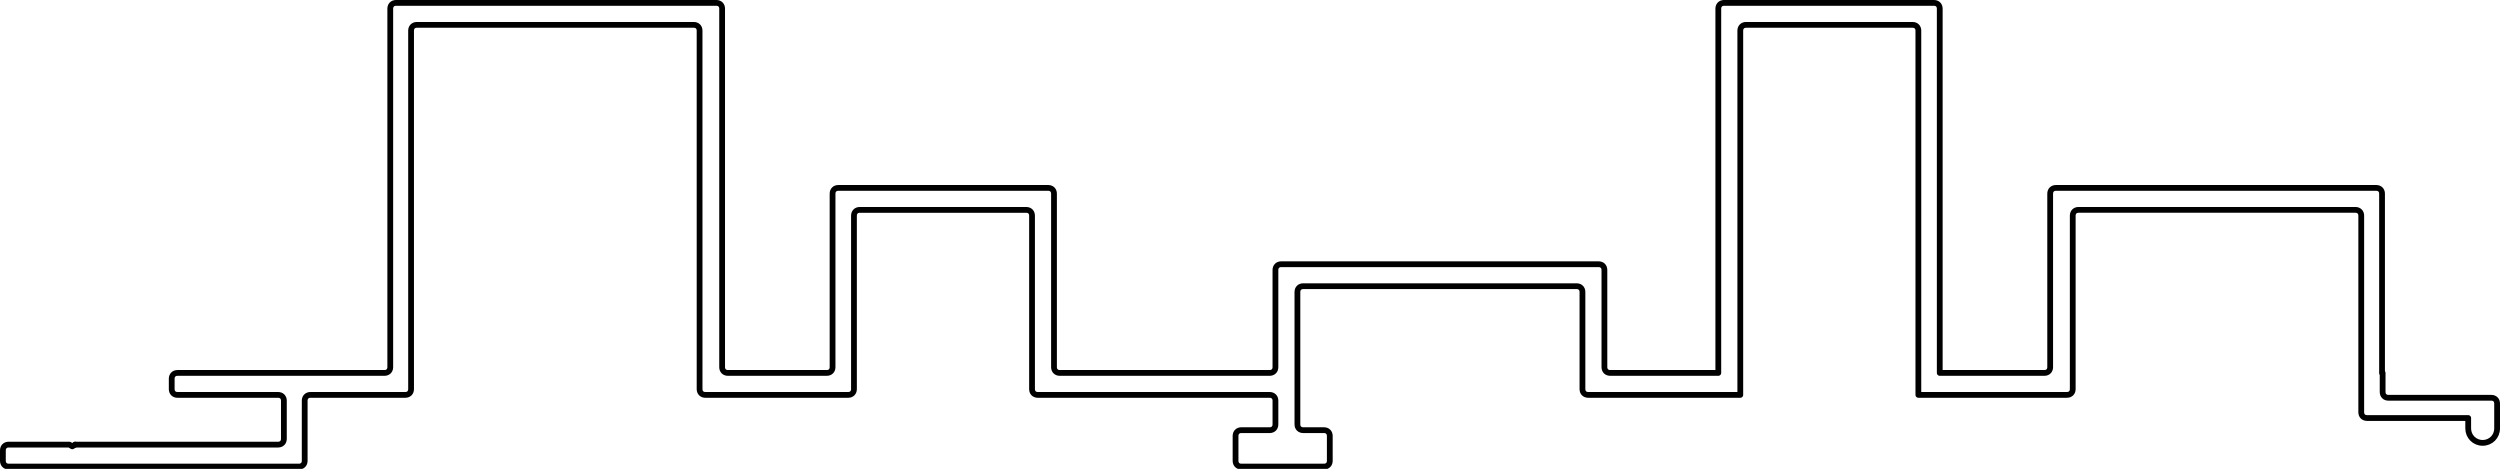 <?xml version="1.0" encoding="UTF-8"?>
<svg id="Capa_2" data-name="Capa 2" xmlns="http://www.w3.org/2000/svg" viewBox="0 0 43.24 8.11">
  <defs>
    <style>
      .cls-1 {
        fill: none;
        stroke: #000;
        stroke-linecap: round;
        stroke-linejoin: round;
        stroke-width: .1px;
      }
    </style>
  </defs>
  <g id="_0" data-name="0">
    <g>
      <g id="LWPOLYLINE">
        <path class="cls-1" d="m41.21,6.45v.33c0,.06.04.1.1.1h1.78c.06,0,.1.04.1.1v.43c0,.14-.11.25-.25.25h0c-.14,0-.25-.11-.25-.25v-.18h-1.75c-.06,0-.1-.04-.1-.1v-3.4c0-.06-.04-.1-.1-.1h-4.79c-.06,0-.1.04-.1.1v3c0,.06-.04.1-.1.1h-2.57V.53c0-.06-.04-.1-.1-.1h-2.88c-.06,0-.1.04-.1.1v6.3s-2.63,0-2.63,0c-.06,0-.1-.04-.1-.1v-1.68c0-.06-.04-.1-.1-.1h-4.73c-.06,0-.1.04-.1.1v2.29c0,.06.04.1.1.1h.36c.06,0,.1.04.1.1v.43c0,.06-.04.1-.1.1h-1.43c-.06,0-.1-.04-.1-.1v-.43c0-.06.04-.1.1-.1h.49c.06,0,.1-.04.1-.1v-.41c0-.06-.04-.1-.1-.1h-4.01c-.06,0-.1-.04-.1-.1v-3c0-.06-.04-.1-.1-.1h-2.88c-.06,0-.1.04-.1.1v3c0,.06-.04.1-.1.1h-2.47c-.06,0-.1-.04-.1-.1V.53c0-.06-.04-.1-.1-.1h-4.79c-.06,0-.1.04-.1.1v6.2c0,.06-.04.1-.1.1h-1.64c-.06,0-.1.04-.1.1v1.04c0,.06-.04.1-.1.1H.15c-.06,0-.1-.04-.1-.1v-.18c0-.06.04-.1.1-.1h1.05l.05.03.05-.03"/>
      </g>
      <g id="LWPOLYLINE-2" data-name="LWPOLYLINE">
        <path class="cls-1" d="m1.3,7.69h3.51c.06,0,.1-.04.1-.1v-.66c0-.06-.04-.1-.1-.1h-1.74c-.06,0-.1-.04-.1-.1v-.18c0-.06.04-.1.1-.1h3.58c.06,0,.1-.04.1-.1V.15c0-.06.04-.1.1-.1h5.54c.06,0,.1.04.1.1v6.2c0,.06.04.1.1.1h1.71c.06,0,.1-.04.1-.1v-3c0-.06.04-.1.1-.1h3.63c.06,0,.1.04.1.1v3c0,.06.04.1.1.1h3.63c.06,0,.1-.04.1-.1v-1.68c0-.06.04-.1.1-.1h5.49c.06,0,.1.04.1.1v1.68c0,.06.04.1.1.1h1.87s0-6.3,0-6.3c0-.06.04-.1.1-.1h3.63c.06,0,.1.04.1.1v6.3h1.81c.06,0,.1-.04.1-.1v-3c0-.06.04-.1.1-.1h5.54c.06,0,.1.04.1.1v3.1"/>
      </g>
    </g>
  </g>
</svg>